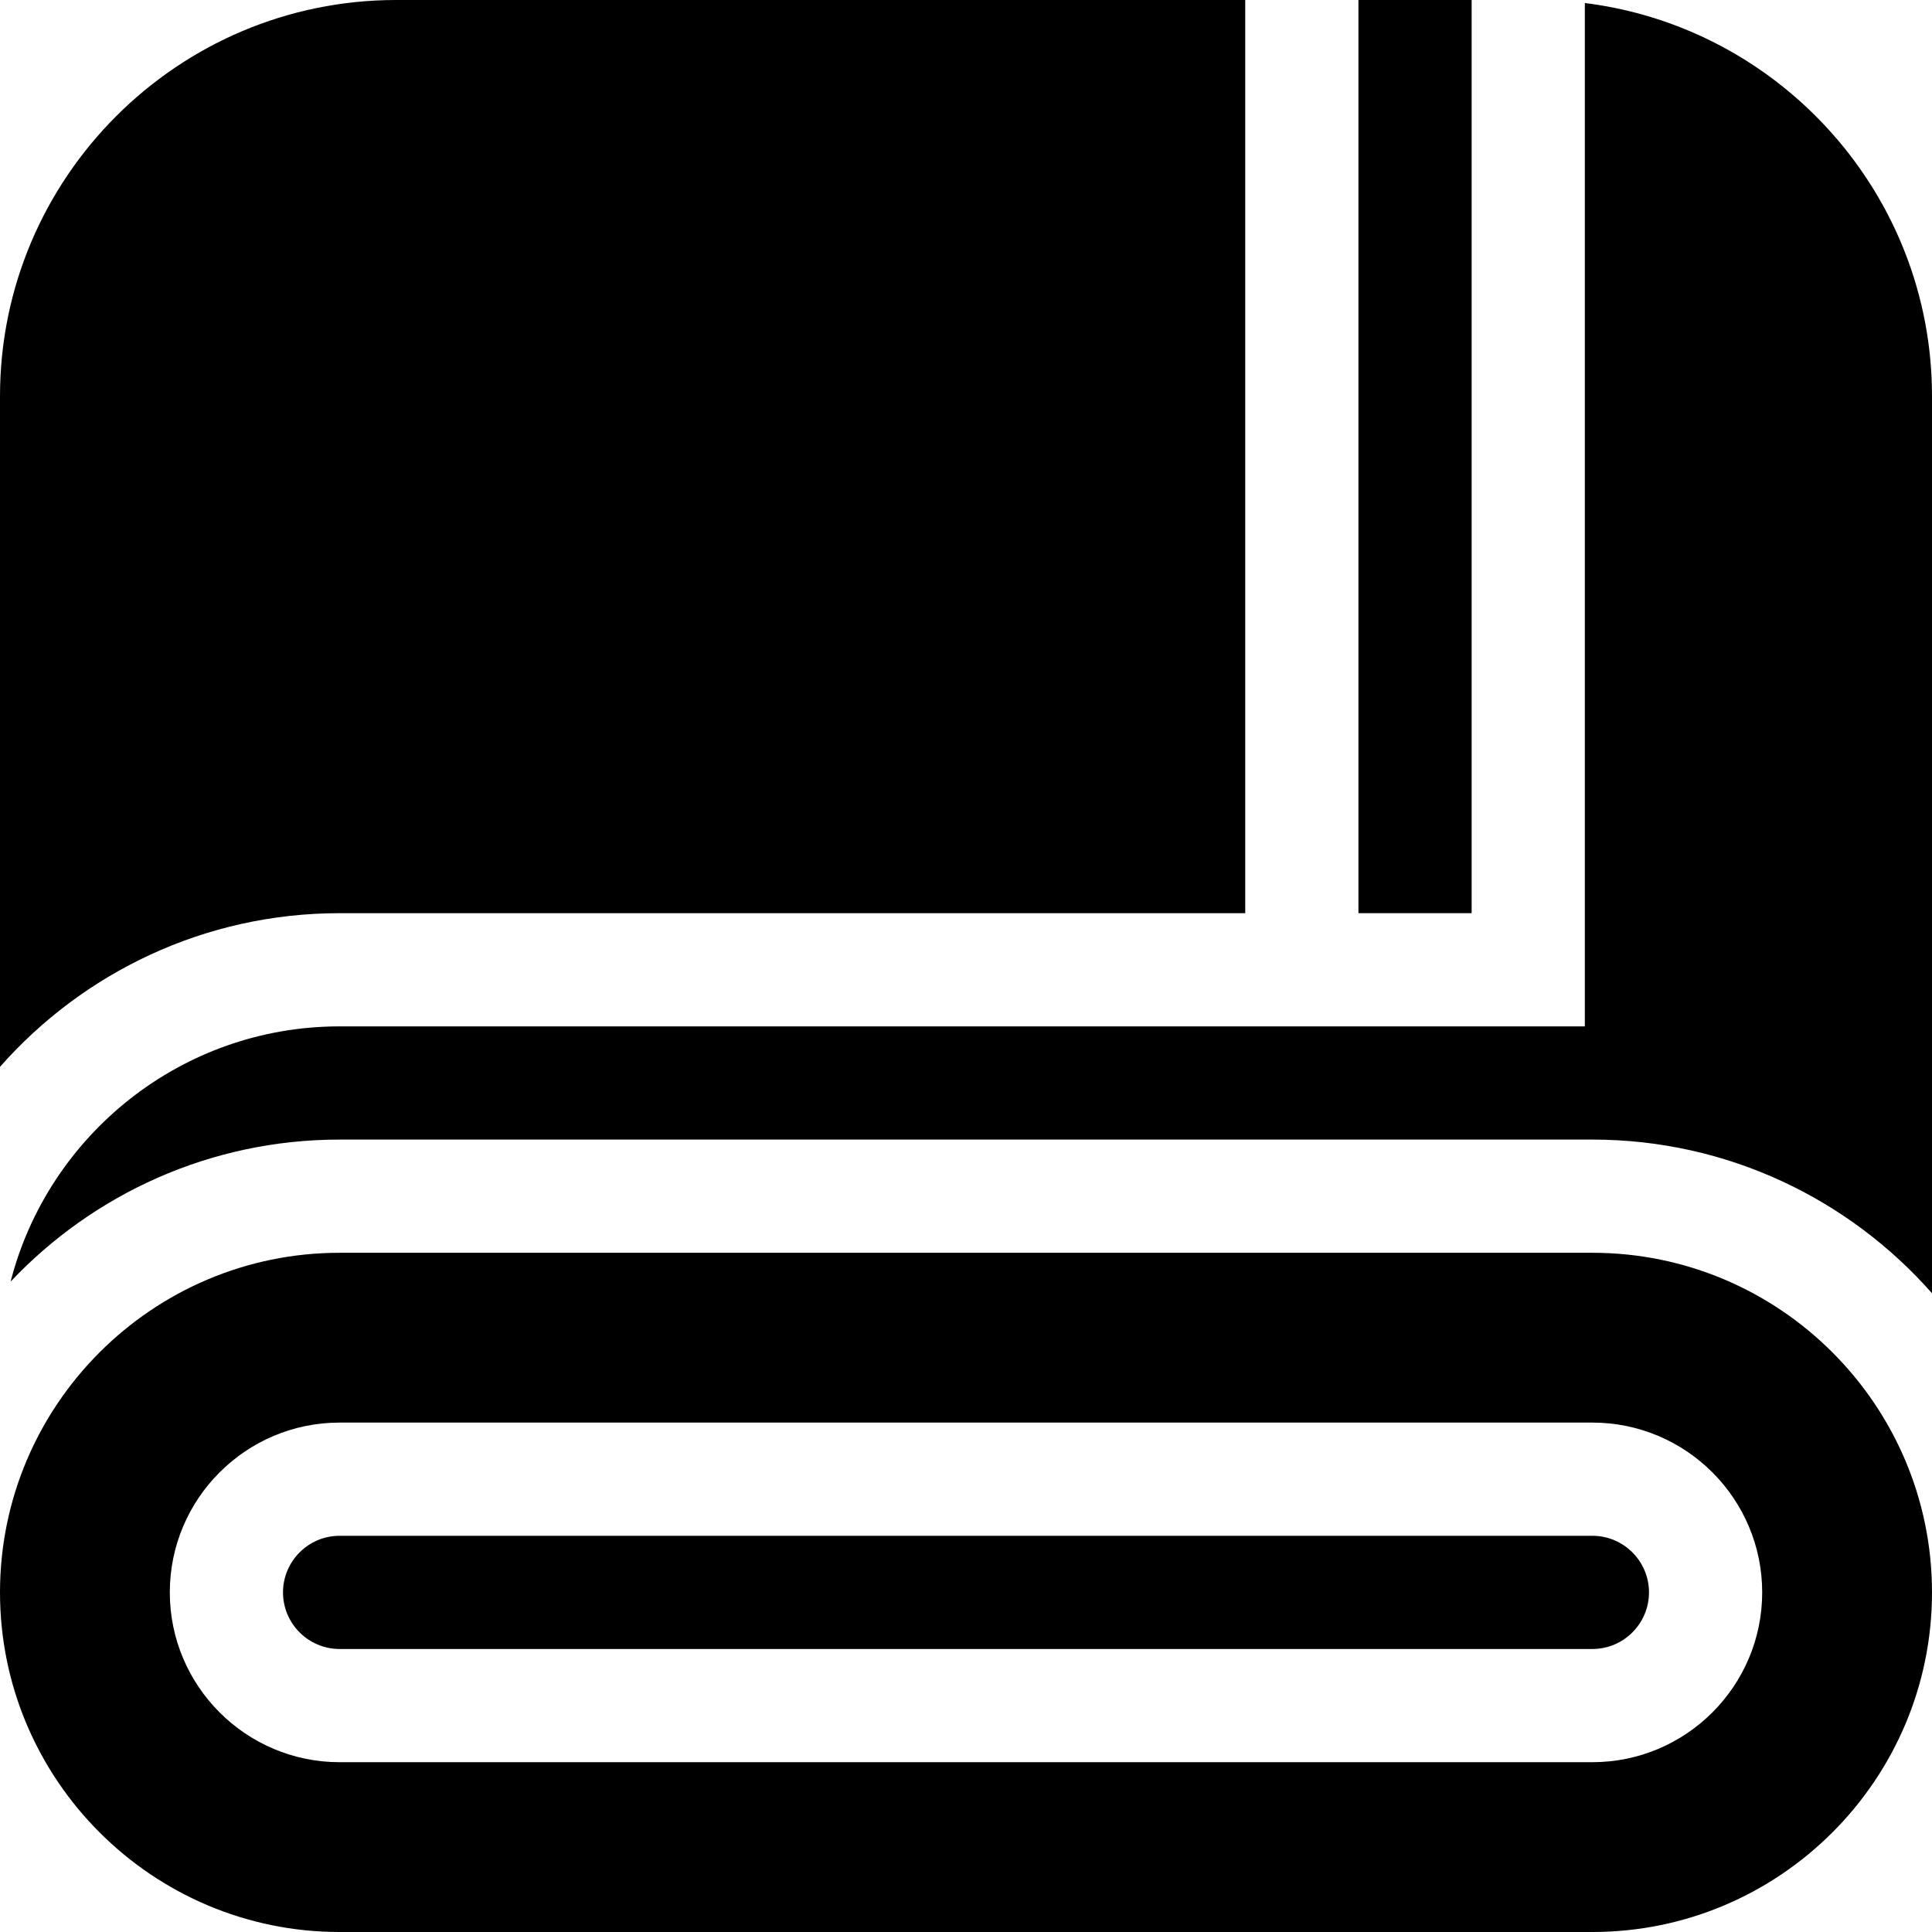 <svg xmlns="http://www.w3.org/2000/svg" height="512pt" viewBox="0 0 512 512" width="512pt"><path d="m90 242h240v-242h-225c-57.898 0-105 47.102-105 105v177.723c22.008-24.953 54.195-40.723 90-40.723zm0 0"></path><path d="m420 .805v271.195h-330c-41.906 0-77.219 28.793-87.188 67.637 21.891-23.16 52.879-37.637 87.188-37.637h332c35.805 0 67.992 15.77 90 40.723v-237.723c0-53.496-40.215-97.773-92-104.195zm0 0"></path><path d="m360 0h30v242h-30zm0 0"></path><path d="m422 407h-332c-8.27 0-15 6.73-15 15s6.73 15 15 15h332c8.27 0 15-6.73 15-15s-6.73-15-15-15zm0 0"></path><path d="m422 332h-332c-49.625 0-90 40.375-90 90s40.375 90 90 90h332c49.625 0 90-40.375 90-90s-40.375-90-90-90zm0 135h-332c-24.812 0-45-20.188-45-45s20.188-45 45-45h332c24.812 0 45 20.188 45 45s-20.188 45-45 45zm0 0"></path></svg>